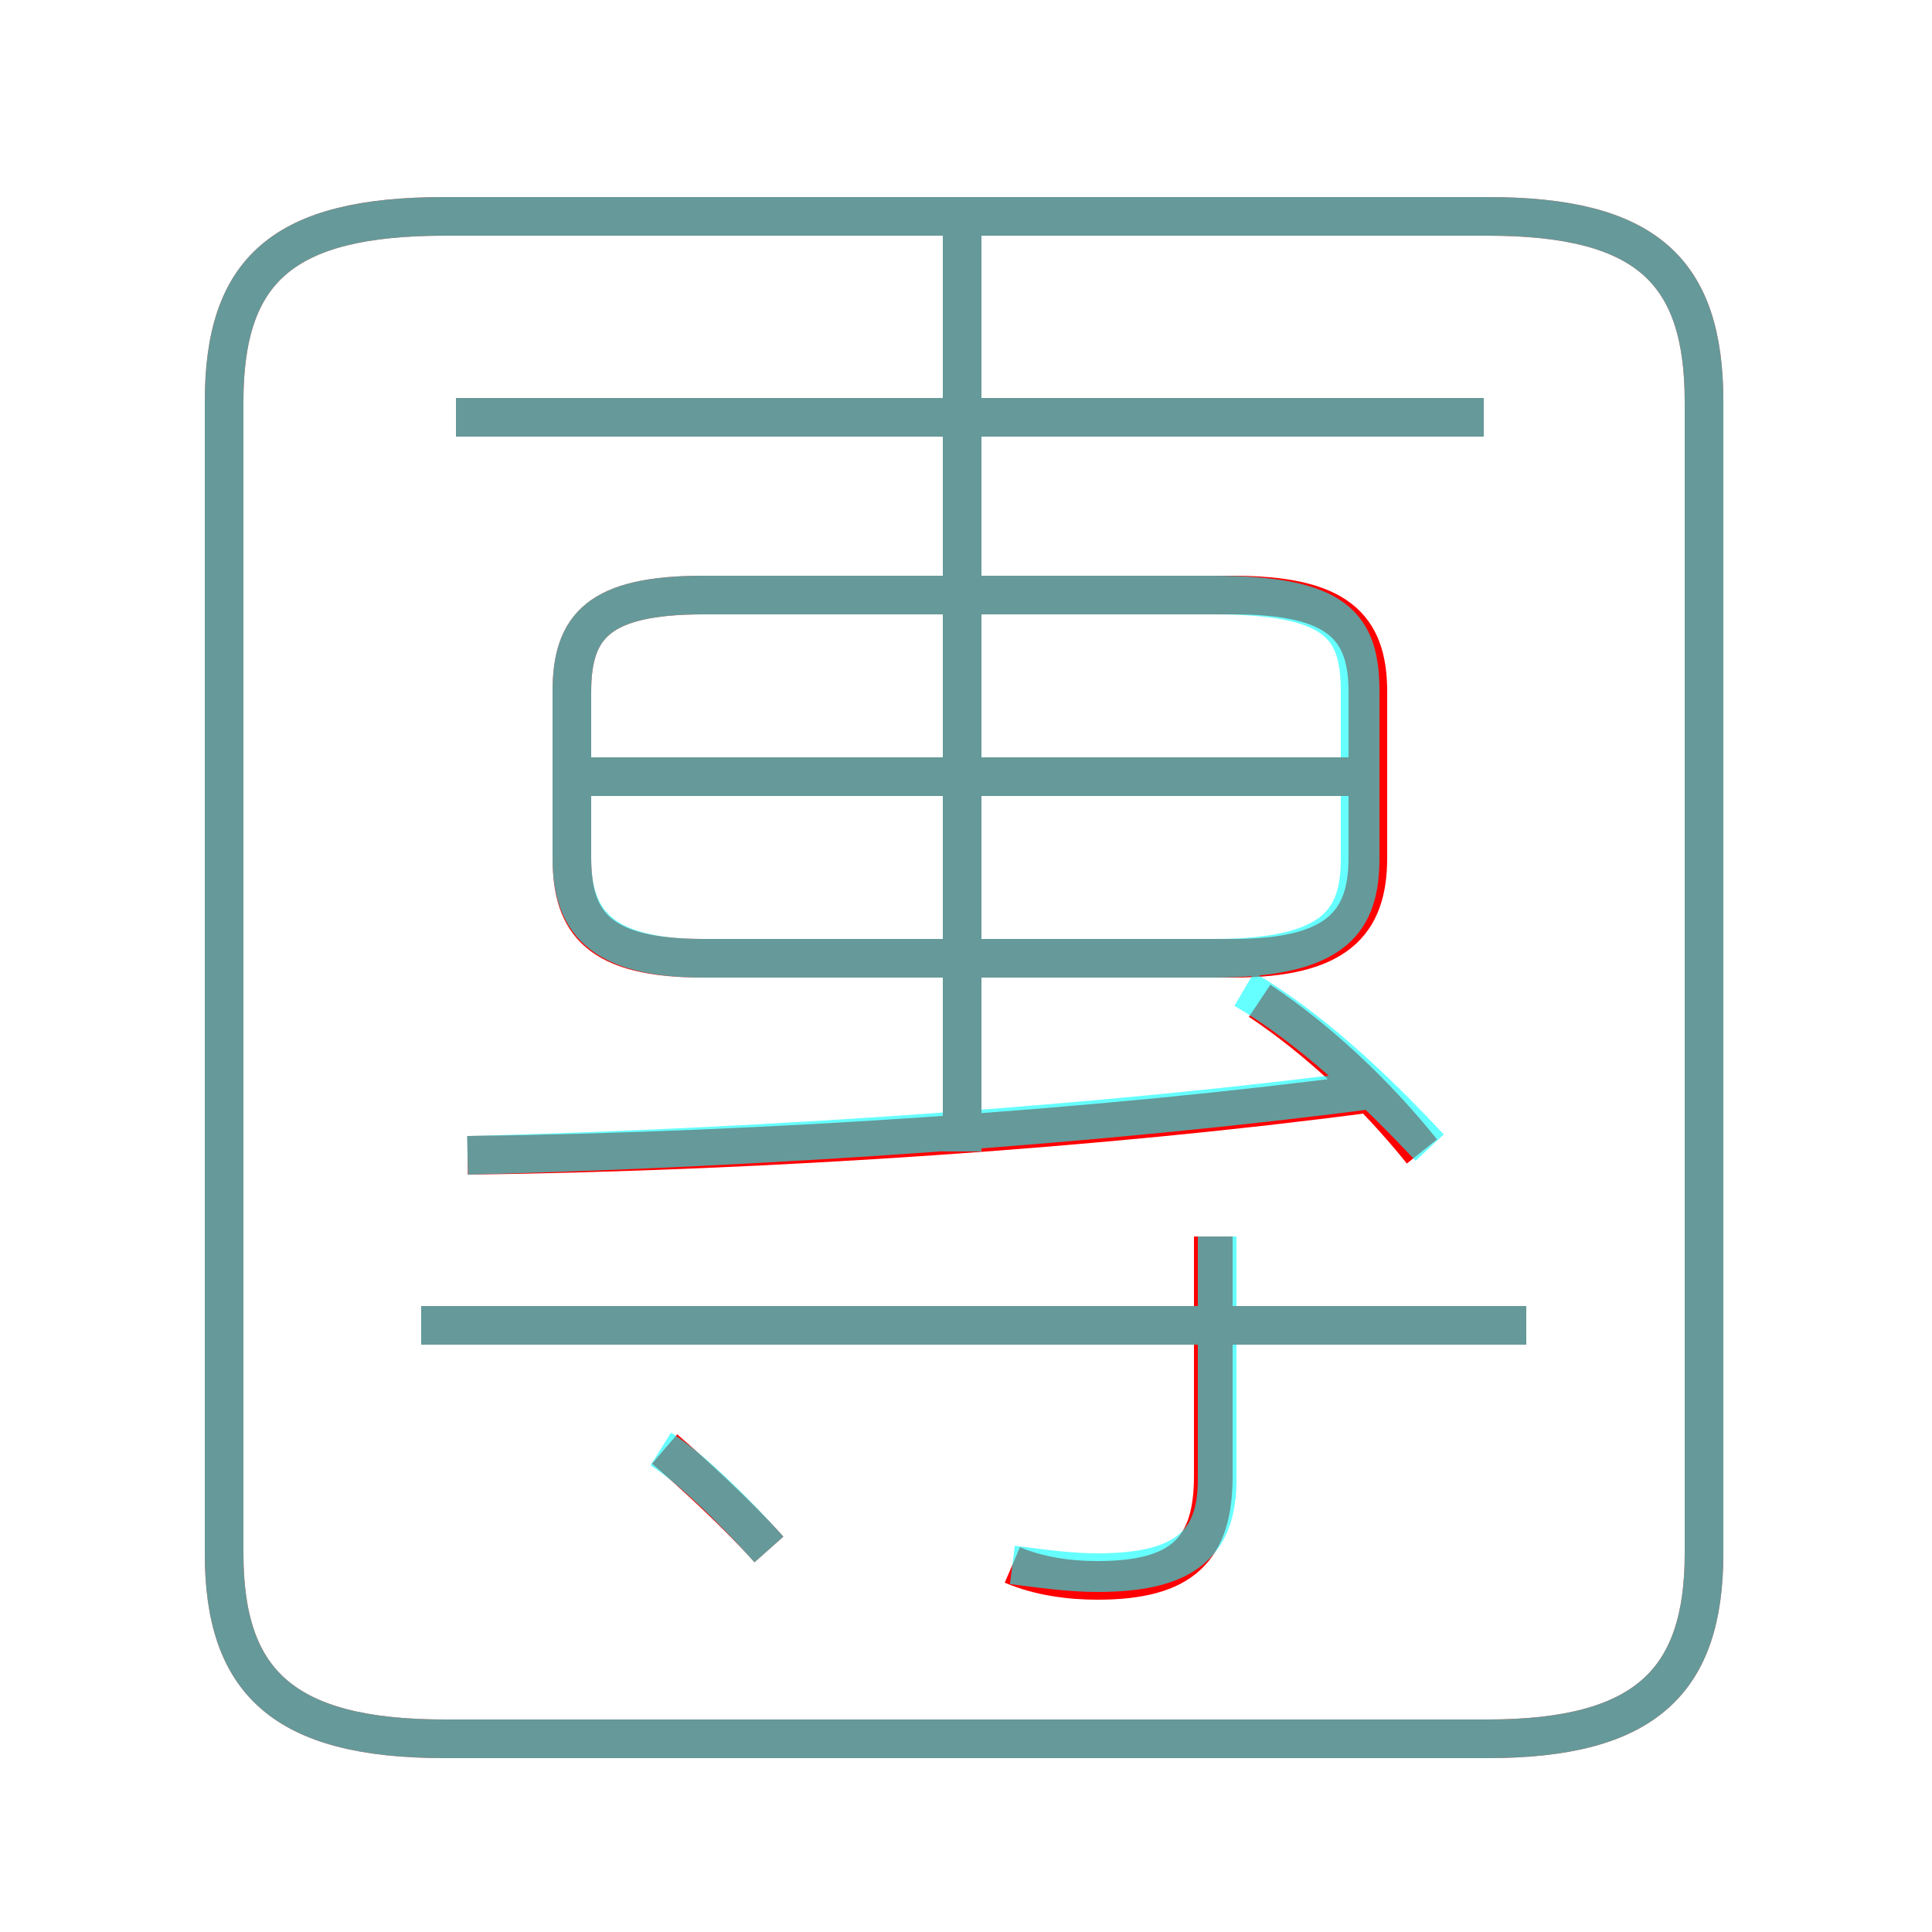 <?xml version='1.0' encoding='utf8'?>
<svg viewBox="0.0 -6.0 50.0 50.0" version="1.1" xmlns="http://www.w3.org/2000/svg">
<rect x="0.0" y="-6.0" width="50.0" height="50.0" fill="#333333" stroke="none"/>
<rect x="-1000" y="-1000" width="2000" height="2000" stroke="white" fill="white"/>
<g style="fill:none;stroke:rgba(255, 0, 0, 1);  stroke-width:1"><path d="M 44.1 -3.8 L 44.1 -33.6 C 44.1 -37.0 42.6 -38.4 38.5 -38.4 L 11.5 -38.4 C 7.3 -38.4 5.8 -37.0 5.8 -33.6 L 5.8 -3.8 C 5.8 -0.5 7.3 1.0 11.5 1.0 L 38.5 1.0 C 42.6 1.0 44.1 -0.5 44.1 -3.8 Z M 19.9 -3.9 C 19.1 -4.8 17.9 -5.9 17.2 -6.5 M 39.5 -9.7 L 10.9 -9.7 M 26.2 -3.5 C 26.9 -3.2 27.7 -3.1 28.4 -3.1 C 30.6 -3.1 31.4 -3.9 31.4 -5.8 L 31.4 -12.0 M 12.1 -14.1 C 19.9 -14.2 28.6 -14.8 35.4 -15.7 M 31.9 -28.6 L 18.2 -28.6 C 15.5 -28.6 14.8 -27.8 14.8 -26.1 L 14.8 -21.8 C 14.8 -20.1 15.5 -19.2 18.2 -19.2 L 31.9 -19.2 C 34.6 -19.2 35.4 -20.1 35.4 -21.8 L 35.4 -26.1 C 35.4 -27.8 34.6 -28.6 31.9 -28.6 Z M 35.1 -23.9 L 15.3 -23.9 M 36.8 -14.2 C 35.6 -15.7 34.1 -17.1 32.6 -18.1 M 24.9 -14.8 L 24.9 -37.9 M 38.4 -33.2 L 11.8 -33.2" transform="translate(0.0 38.0)" />
</g>
<g style="fill:none;stroke:rgba(0, 255, 255, 0.6);  stroke-width:1">
<path d="M 11.5 1.0 L 38.5 1.0 C 42.6 1.0 44.1 -0.5 44.1 -3.8 L 44.1 -33.6 C 44.1 -37.0 42.6 -38.4 38.5 -38.4 L 11.5 -38.4 C 7.3 -38.4 5.8 -37.0 5.8 -33.6 L 5.8 -3.8 C 5.8 -0.5 7.3 1.0 11.5 1.0 Z M 19.9 -3.9 C 19.1 -4.8 17.9 -6.0 17.1 -6.5 M 39.5 -9.7 L 10.9 -9.7 M 26.2 -3.5 C 27.0 -3.4 27.7 -3.3 28.4 -3.3 C 30.6 -3.3 31.5 -4.0 31.5 -5.7 L 31.5 -12.0 M 12.1 -14.1 C 19.9 -14.3 28.6 -14.9 35.5 -15.8 M 24.9 -14.2 L 24.9 -37.9 M 35.5 -23.9 L 15.2 -23.9 M 37.0 -14.3 C 35.5 -15.9 33.9 -17.4 32.2 -18.4 M 18.2 -19.2 L 31.4 -19.2 C 34.6 -19.2 35.2 -20.2 35.2 -21.8 L 35.2 -26.1 C 35.2 -27.8 34.6 -28.6 31.4 -28.6 L 18.2 -28.6 C 15.5 -28.6 14.8 -27.8 14.8 -26.1 L 14.8 -21.8 C 14.8 -20.2 15.5 -19.2 18.2 -19.2 Z M 38.4 -33.2 L 11.8 -33.2" transform="translate(0.0 38.0)" />
</g>
</svg>